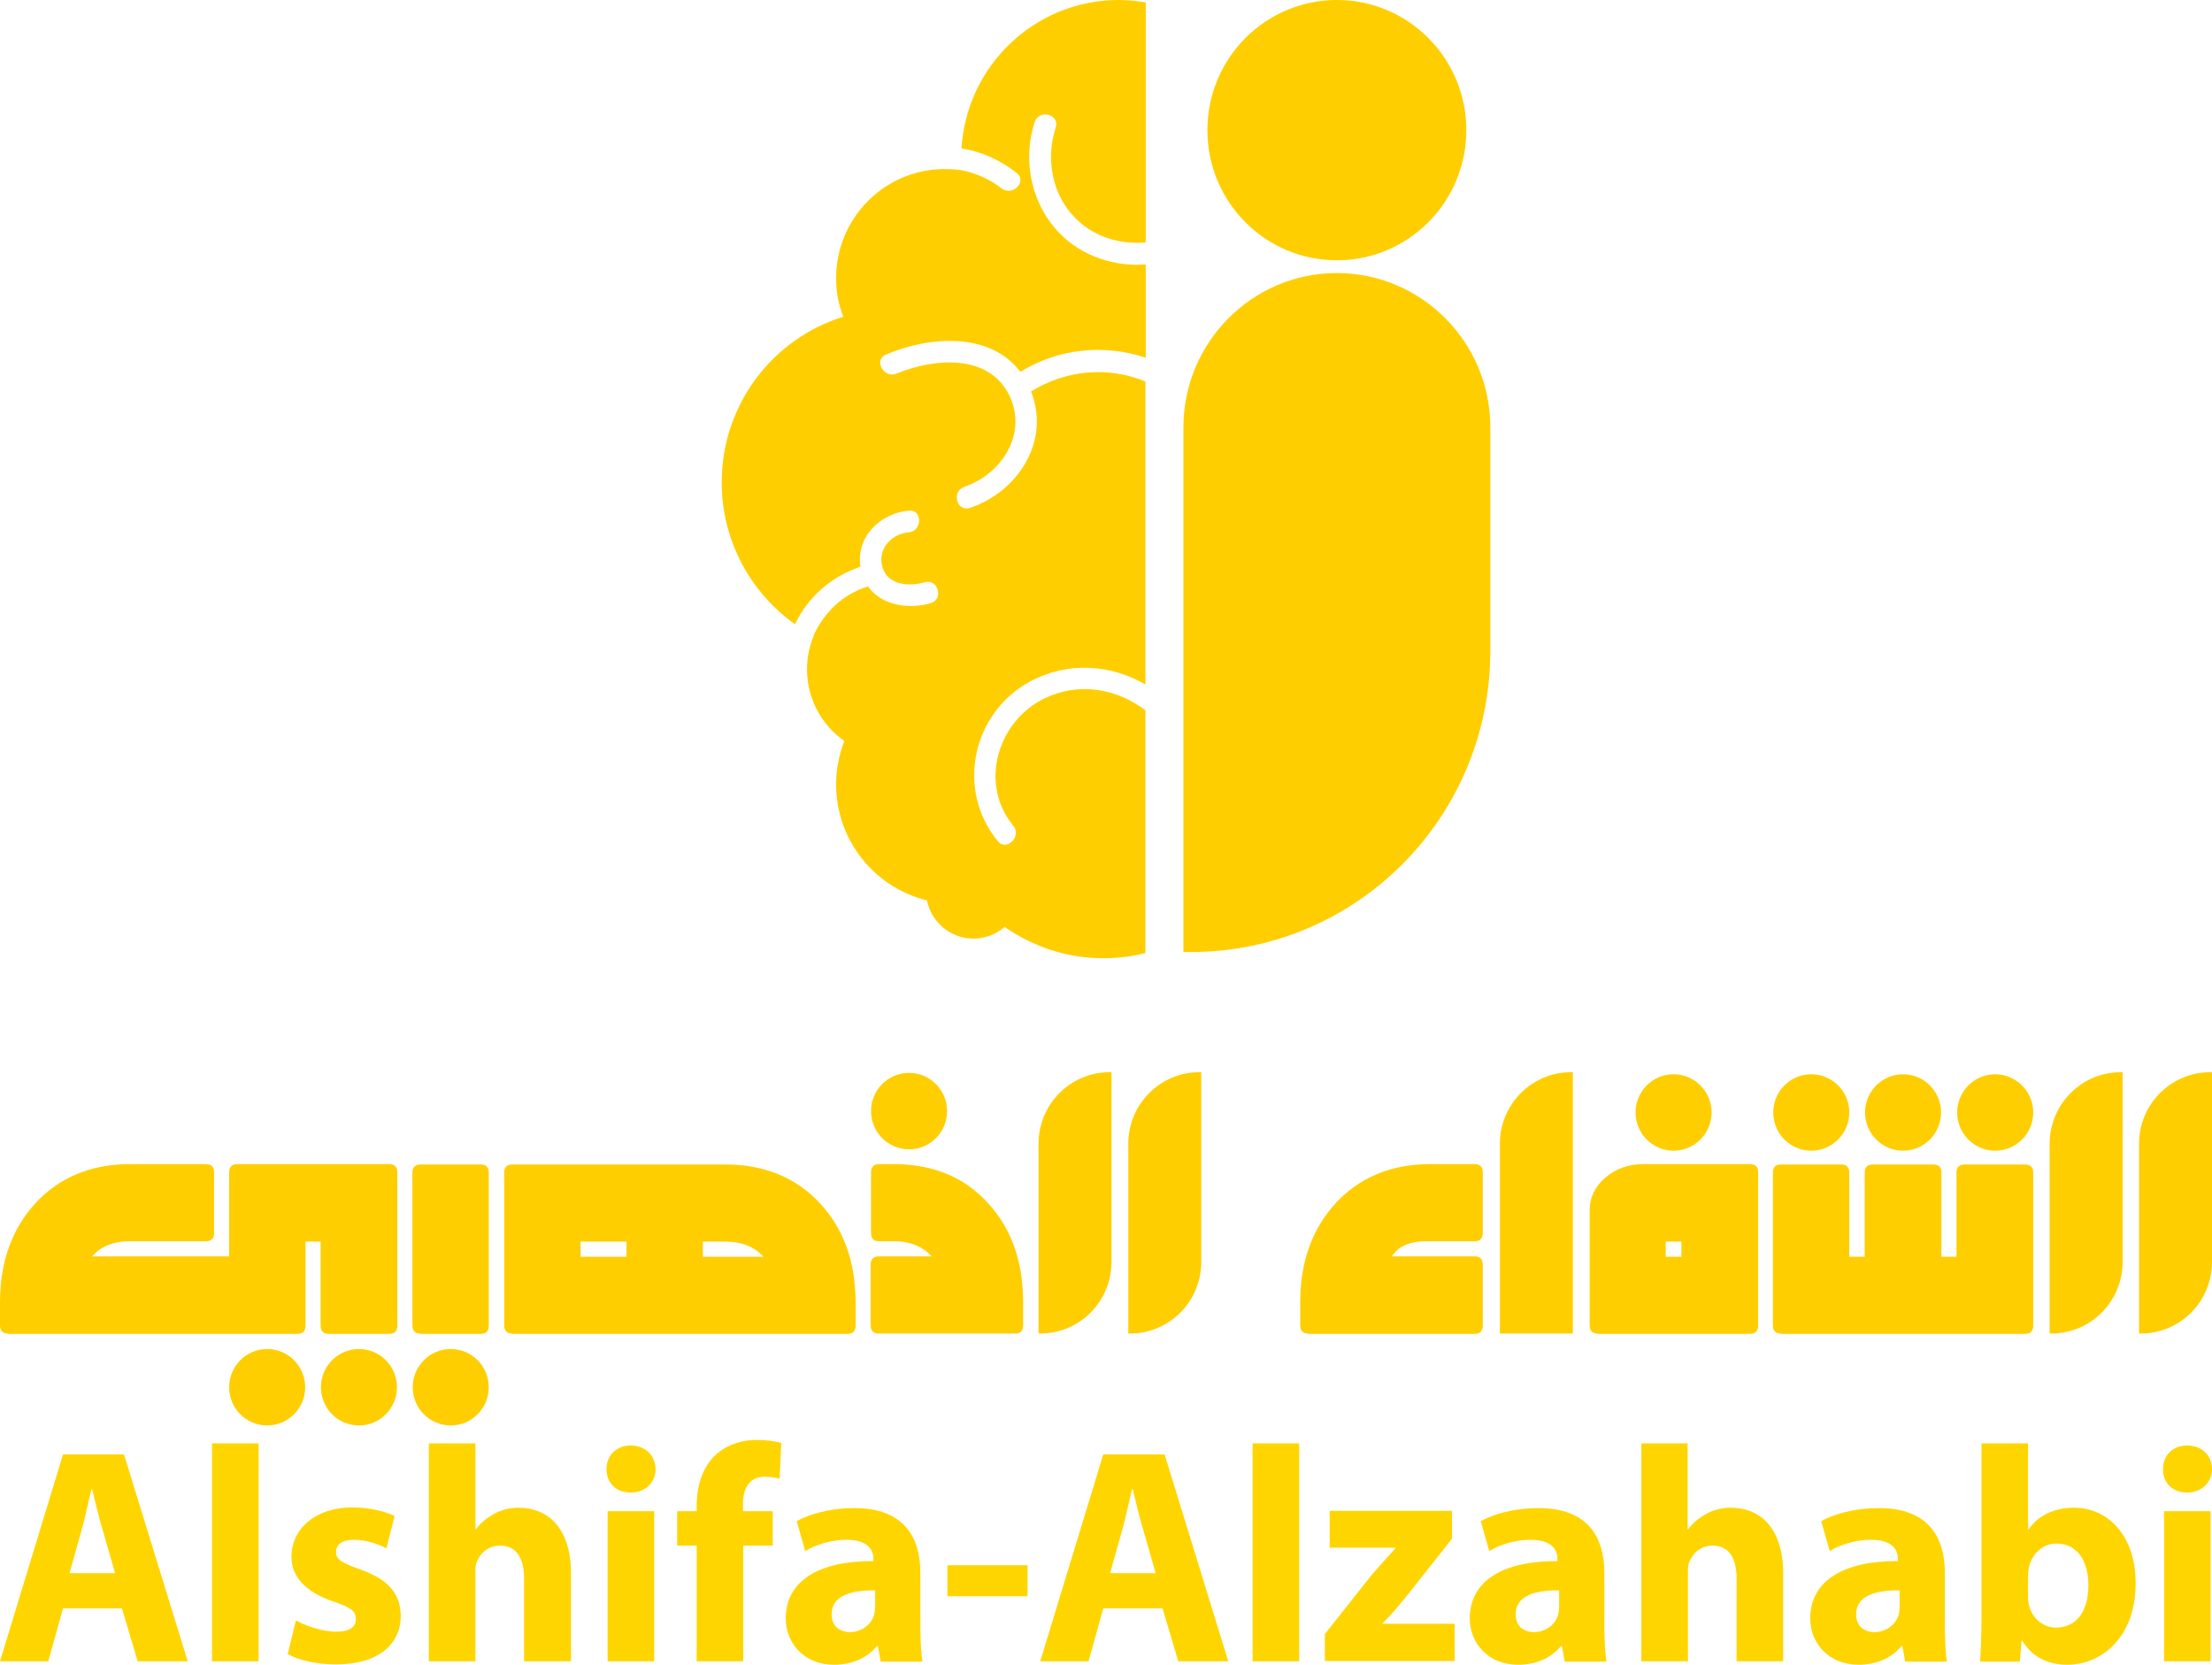 <svg width="93" height="70" viewBox="0 0 93 70" fill="none" xmlns="http://www.w3.org/2000/svg">
<path d="M49.755 40.031H50.072C57.027 40.031 62.658 34.37 62.658 27.377V17.967C62.658 14.391 59.763 11.481 56.206 11.481C52.649 11.481 49.755 14.391 49.755 17.967V40.031Z" fill="#FFCE00"/>
<path d="M56.206 10.945C59.212 10.945 61.65 8.495 61.65 5.473C61.65 2.45 59.212 0 56.206 0C53.2 0 50.763 2.45 50.763 5.473C50.763 8.495 53.2 10.945 56.206 10.945Z" fill="#FFCE00"/>
<path d="M43.923 29.361C41.95 30.316 41.143 32.937 42.598 34.718C42.972 35.166 42.324 35.818 41.95 35.369C40.178 33.212 40.87 29.969 43.318 28.651C44.916 27.797 46.716 27.942 48.157 28.782V25.93V16.041C46.616 15.404 44.844 15.535 43.347 16.461C44.182 18.546 42.785 20.689 40.783 21.355C40.222 21.543 39.991 20.66 40.538 20.472C42.094 19.95 43.217 18.256 42.439 16.635C41.575 14.84 39.214 15.071 37.702 15.708C37.169 15.94 36.708 15.144 37.241 14.912C39.07 14.13 41.619 13.942 42.9 15.636C44.513 14.637 46.443 14.463 48.171 15.042V13.204V11.119C46.875 11.22 45.536 10.786 44.599 9.859C43.375 8.643 42.958 6.761 43.505 5.125C43.692 4.575 44.571 4.807 44.383 5.371C43.952 6.703 44.239 8.223 45.248 9.208C46.025 9.975 47.12 10.294 48.171 10.192V7.963V0.101C47.797 0.043 47.422 0 47.033 0C43.52 0 40.639 2.751 40.423 6.24C41.258 6.37 42.036 6.718 42.742 7.268C43.203 7.63 42.569 8.281 42.108 7.919C41.604 7.528 41.014 7.268 40.395 7.152C40.178 7.123 39.948 7.109 39.718 7.109C37.197 7.109 35.153 9.164 35.153 11.698C35.153 12.277 35.253 12.813 35.455 13.319C32.489 14.232 30.343 17.011 30.343 20.283C30.343 22.745 31.567 24.931 33.425 26.248C33.972 25.09 34.965 24.236 36.175 23.83C35.988 22.556 37.01 21.586 38.206 21.471C38.796 21.413 38.782 22.339 38.206 22.383C37.529 22.441 36.953 23.005 37.068 23.715C37.226 24.598 38.177 24.685 38.882 24.482C39.444 24.323 39.689 25.206 39.127 25.365C38.162 25.64 37.039 25.437 36.492 24.656C35.441 24.989 34.649 25.741 34.202 26.726C34.202 26.726 34.202 26.726 34.217 26.726C34.029 27.16 33.929 27.638 33.929 28.145C33.929 29.39 34.548 30.49 35.498 31.156C35.282 31.721 35.153 32.343 35.153 32.98C35.153 35.34 36.78 37.324 38.969 37.859C39.156 38.772 39.962 39.466 40.927 39.466C41.431 39.466 41.892 39.278 42.238 38.974C43.419 39.799 44.844 40.292 46.385 40.292C46.99 40.292 47.581 40.219 48.157 40.075V30.664V29.868C46.961 28.956 45.377 28.666 43.923 29.361Z" fill="#FFCE00"/>
<path d="M89.933 56.072H90.005C91.661 56.072 93 54.726 93 53.061V45.084H92.928C91.272 45.084 89.933 46.43 89.933 48.095V56.072Z" fill="#FFCE00"/>
<path d="M0.331 56.072C0.115 56.072 0 55.957 0 55.725V54.769C0 53.075 0.49 51.7 1.469 50.614C2.477 49.514 3.816 48.949 5.472 48.949H8.655C8.885 48.949 9 49.065 9 49.297V51.845C9 52.077 8.885 52.192 8.655 52.192H5.472C4.767 52.192 4.234 52.41 3.874 52.829H9.634V49.297C9.634 49.065 9.749 48.949 9.98 48.949H16.359C16.59 48.949 16.705 49.065 16.705 49.297V55.739C16.705 55.971 16.59 56.087 16.359 56.087H13.825C13.594 56.087 13.479 55.971 13.479 55.739V52.207H12.845V55.739C12.845 55.971 12.73 56.087 12.5 56.087H0.331V56.072Z" fill="#FFCE00"/>
<path d="M17.67 56.072C17.454 56.072 17.339 55.956 17.339 55.725V49.311C17.339 49.08 17.454 48.964 17.67 48.964H20.219C20.435 48.964 20.55 49.08 20.55 49.311V55.739C20.55 55.971 20.435 56.087 20.219 56.087H17.67V56.072Z" fill="#FFCE00"/>
<path d="M21.529 56.072C21.313 56.072 21.198 55.956 21.198 55.725V49.311C21.198 49.08 21.313 48.964 21.529 48.964H30.487C32.143 48.964 33.482 49.514 34.505 50.629C35.484 51.7 35.973 53.09 35.973 54.784V55.739C35.973 55.971 35.858 56.087 35.628 56.087H21.529V56.072ZM26.339 52.844V52.207H24.41V52.844H26.339ZM32.1 52.844C31.725 52.424 31.178 52.207 30.487 52.207H29.551V52.844H32.1Z" fill="#FFCE00"/>
<path d="M36.938 56.072C36.722 56.072 36.606 55.957 36.606 55.725V53.177C36.606 52.945 36.722 52.829 36.938 52.829H39.17C38.795 52.41 38.263 52.192 37.571 52.192H36.952C36.736 52.192 36.621 52.077 36.621 51.845V49.297C36.621 49.065 36.736 48.949 36.952 48.949H37.571C39.227 48.949 40.567 49.499 41.56 50.614C42.54 51.686 43.015 53.075 43.015 54.769V55.725C43.015 55.957 42.9 56.072 42.684 56.072H36.938Z" fill="#FFCE00"/>
<path d="M54.996 56.072C54.78 56.072 54.665 55.957 54.665 55.725V54.769C54.665 53.075 55.155 51.7 56.134 50.614C57.142 49.514 58.481 48.949 60.137 48.949H61.995C62.225 48.949 62.341 49.065 62.341 49.297V51.845C62.341 52.077 62.225 52.192 61.995 52.192H59.979C59.259 52.192 58.784 52.41 58.524 52.829H61.995C62.225 52.829 62.341 52.945 62.341 53.177V55.739C62.341 55.971 62.225 56.087 61.995 56.087H54.996V56.072Z" fill="#FFCE00"/>
<path d="M67.165 56.072C66.949 56.072 66.834 55.957 66.834 55.725V50.889C66.834 50.354 67.05 49.905 67.496 49.514C67.943 49.138 68.476 48.949 69.095 48.949H73.573C73.804 48.949 73.919 49.065 73.919 49.297V55.739C73.919 55.971 73.804 56.087 73.573 56.087H67.165V56.072ZM70.693 52.844V52.207H70.031V52.844H70.693Z" fill="#FFCE00"/>
<path d="M74.869 56.072C74.653 56.072 74.538 55.956 74.538 55.725V49.311C74.538 49.08 74.653 48.964 74.869 48.964H77.418C77.634 48.964 77.749 49.08 77.749 49.311V52.844H78.397V49.311C78.397 49.08 78.513 48.964 78.743 48.964H81.278C81.508 48.964 81.623 49.08 81.623 49.311V52.844H82.257V49.311C82.257 49.08 82.372 48.964 82.603 48.964H85.137C85.367 48.964 85.483 49.08 85.483 49.311V55.739C85.483 55.971 85.367 56.087 85.137 56.087H74.869V56.072Z" fill="#FFCE00"/>
<path d="M86.174 56.072H86.246C87.902 56.072 89.241 54.726 89.241 53.061V45.084H89.169C87.513 45.084 86.174 46.43 86.174 48.095V56.072Z" fill="#FFCE00"/>
<path d="M47.437 56.072H47.508C49.165 56.072 50.504 54.726 50.504 53.061V45.084H50.432C48.776 45.084 47.437 46.43 47.437 48.095V56.072Z" fill="#FFCE00"/>
<path d="M43.663 56.072H43.735C45.391 56.072 46.73 54.726 46.73 53.061V45.084H46.658C45.002 45.084 43.663 46.43 43.663 48.095V56.072Z" fill="#FFCE00"/>
<path d="M63.06 56.072H66.128V45.084H66.056C64.4 45.084 63.06 46.43 63.06 48.095V56.072Z" fill="#FFCE00"/>
<path d="M76.151 48.385C77.034 48.385 77.75 47.665 77.75 46.778C77.75 45.89 77.034 45.171 76.151 45.171C75.268 45.171 74.553 45.89 74.553 46.778C74.553 47.665 75.268 48.385 76.151 48.385Z" fill="#FFCE00"/>
<path d="M70.362 48.385C71.245 48.385 71.961 47.665 71.961 46.778C71.961 45.89 71.245 45.171 70.362 45.171C69.479 45.171 68.764 45.89 68.764 46.778C68.764 47.665 69.479 48.385 70.362 48.385Z" fill="#FFCE00"/>
<path d="M38.22 48.327C39.102 48.327 39.818 47.607 39.818 46.72C39.818 45.832 39.102 45.113 38.22 45.113C37.337 45.113 36.621 45.832 36.621 46.72C36.621 47.607 37.337 48.327 38.22 48.327Z" fill="#FFCE00"/>
<path d="M18.951 59.938C19.834 59.938 20.549 59.218 20.549 58.331C20.549 57.443 19.834 56.724 18.951 56.724C18.068 56.724 17.352 57.443 17.352 58.331C17.352 59.218 18.068 59.938 18.951 59.938Z" fill="#FFCE00"/>
<path d="M15.092 59.938C15.975 59.938 16.69 59.218 16.69 58.331C16.69 57.443 15.975 56.724 15.092 56.724C14.209 56.724 13.493 57.443 13.493 58.331C13.493 59.218 14.209 59.938 15.092 59.938Z" fill="#FFCE00"/>
<path d="M11.232 59.938C12.115 59.938 12.831 59.218 12.831 58.331C12.831 57.443 12.115 56.724 11.232 56.724C10.35 56.724 9.634 57.443 9.634 58.331C9.634 59.218 10.35 59.938 11.232 59.938Z" fill="#FFCE00"/>
<path d="M80.011 48.385C80.893 48.385 81.609 47.665 81.609 46.778C81.609 45.89 80.893 45.171 80.011 45.171C79.128 45.171 78.412 45.89 78.412 46.778C78.412 47.665 79.128 48.385 80.011 48.385Z" fill="#FFCE00"/>
<path d="M83.885 48.385C84.767 48.385 85.483 47.665 85.483 46.778C85.483 45.89 84.767 45.171 83.885 45.171C83.002 45.171 82.286 45.89 82.286 46.778C82.286 47.665 83.002 48.385 83.885 48.385Z" fill="#FFCE00"/>
<path d="M2.65 67.626L2.03 69.855H0L2.65 61.154H5.213L7.892 69.855H5.789L5.127 67.626H2.65ZM4.839 66.149L4.306 64.296C4.147 63.775 4.003 63.138 3.874 62.616H3.845C3.715 63.138 3.586 63.789 3.442 64.296L2.923 66.149H4.839Z" fill="#FFD500"/>
<path d="M8.914 60.691H10.873V69.855H8.914V60.691Z" fill="#FFD500"/>
<path d="M12.442 68.132C12.802 68.35 13.551 68.61 14.127 68.61C14.718 68.61 14.962 68.407 14.962 68.075C14.962 67.756 14.775 67.597 14.041 67.351C12.745 66.916 12.241 66.207 12.255 65.454C12.255 64.281 13.263 63.384 14.818 63.384C15.553 63.384 16.201 63.557 16.59 63.746L16.244 65.106C15.956 64.947 15.423 64.745 14.876 64.745C14.401 64.745 14.127 64.933 14.127 65.266C14.127 65.57 14.372 65.715 15.135 65.99C16.331 66.409 16.834 67.003 16.849 67.944C16.849 69.117 15.927 69.986 14.127 69.986C13.306 69.986 12.572 69.812 12.097 69.551L12.442 68.132Z" fill="#FFD500"/>
<path d="M18.029 60.691H19.988V64.296H20.017C20.218 64.021 20.477 63.818 20.794 63.644C21.082 63.485 21.442 63.398 21.802 63.398C23.055 63.398 24.006 64.267 24.006 66.163V69.855H22.033V66.381C22.033 65.555 21.745 64.991 21.025 64.991C20.506 64.991 20.189 65.324 20.045 65.671C19.988 65.801 19.988 65.975 19.988 66.106V69.855H18.029V60.691Z" fill="#FFD500"/>
<path d="M27.563 61.777C27.563 62.312 27.145 62.761 26.511 62.761C25.892 62.761 25.489 62.327 25.503 61.777C25.489 61.212 25.907 60.778 26.526 60.778C27.159 60.792 27.548 61.212 27.563 61.777ZM25.547 69.855V63.543H27.505V69.855H25.547Z" fill="#FFD500"/>
<path d="M29.291 69.855V64.991H28.471V63.543H29.291V63.297C29.291 62.529 29.522 61.69 30.084 61.183C30.573 60.72 31.25 60.546 31.812 60.546C32.244 60.546 32.589 60.604 32.849 60.676L32.776 62.182C32.604 62.124 32.402 62.095 32.143 62.095C31.495 62.095 31.236 62.602 31.236 63.224V63.543H32.489V64.991H31.25V69.855H29.291Z" fill="#FFD500"/>
<path d="M37.024 69.855L36.909 69.218H36.866C36.448 69.725 35.815 70 35.066 70C33.798 70 33.035 69.073 33.035 68.06C33.035 66.424 34.504 65.628 36.722 65.642V65.555C36.722 65.222 36.549 64.745 35.584 64.745C34.936 64.745 34.259 64.962 33.856 65.222L33.496 63.963C33.928 63.717 34.792 63.413 35.93 63.413C38.018 63.413 38.695 64.658 38.695 66.134V68.335C38.695 68.943 38.723 69.522 38.781 69.87H37.024V69.855ZM36.794 66.873C35.771 66.858 34.965 67.104 34.965 67.872C34.965 68.379 35.296 68.625 35.742 68.625C36.232 68.625 36.635 68.306 36.751 67.901C36.779 67.799 36.794 67.683 36.794 67.568V66.873Z" fill="#FFD500"/>
<path d="M43.202 65.816V67.119H39.832V65.816H43.202Z" fill="#FFD500"/>
<path d="M46.385 67.626L45.766 69.855H43.735L46.385 61.154H48.963L51.641 69.855H49.539L48.876 67.626H46.385ZM48.588 66.149L48.056 64.296C47.897 63.775 47.753 63.138 47.624 62.616H47.595C47.465 63.138 47.336 63.789 47.191 64.296L46.673 66.149H48.588Z" fill="#FFD500"/>
<path d="M52.663 60.691H54.622V69.855H52.663V60.691Z" fill="#FFD500"/>
<path d="M55.688 68.726L57.66 66.236C58.02 65.816 58.308 65.497 58.669 65.106V65.078H55.904V63.528H61.045V64.701L59.158 67.09C58.812 67.51 58.496 67.901 58.136 68.248V68.277H61.16V69.841H55.702V68.726H55.688Z" fill="#FFD500"/>
<path d="M65.783 69.855L65.668 69.218H65.624C65.207 69.725 64.573 70 63.825 70C62.557 70 61.794 69.073 61.794 68.06C61.794 66.424 63.263 65.628 65.481 65.642V65.555C65.481 65.222 65.308 64.745 64.343 64.745C63.695 64.745 63.018 64.962 62.615 65.222L62.255 63.963C62.687 63.717 63.551 63.413 64.689 63.413C66.777 63.413 67.453 64.658 67.453 66.134V68.335C67.453 68.943 67.482 69.522 67.54 69.87H65.783V69.855ZM65.552 66.873C64.53 66.858 63.724 67.104 63.724 67.872C63.724 68.379 64.055 68.625 64.501 68.625C64.991 68.625 65.394 68.306 65.509 67.901C65.538 67.799 65.552 67.683 65.552 67.568V66.873Z" fill="#FFD500"/>
<path d="M68.994 60.691H70.953V64.296H70.981C71.183 64.021 71.442 63.818 71.759 63.644C72.047 63.485 72.407 63.398 72.767 63.398C74.02 63.398 74.97 64.267 74.97 66.163V69.855H73.012V66.381C73.012 65.555 72.724 64.991 72.004 64.991C71.486 64.991 71.169 65.324 71.025 65.671C70.967 65.801 70.967 65.975 70.967 66.106V69.855H69.008V60.691H68.994Z" fill="#FFD500"/>
<path d="M80.097 69.855L79.982 69.218H79.939C79.521 69.725 78.888 70 78.139 70C76.872 70 76.108 69.073 76.108 68.06C76.108 66.424 77.577 65.628 79.795 65.642V65.555C79.795 65.222 79.622 64.745 78.657 64.745C78.009 64.745 77.332 64.962 76.929 65.222L76.569 63.963C77.001 63.717 77.865 63.413 79.003 63.413C81.091 63.413 81.768 64.658 81.768 66.134V68.335C81.768 68.943 81.797 69.522 81.854 69.87H80.097V69.855ZM79.867 66.873C78.844 66.858 78.038 67.104 78.038 67.872C78.038 68.379 78.369 68.625 78.816 68.625C79.305 68.625 79.709 68.306 79.824 67.901C79.853 67.799 79.867 67.683 79.867 67.568V66.873Z" fill="#FFD500"/>
<path d="M83.251 69.855C83.28 69.435 83.309 68.683 83.309 67.973V60.691H85.267V64.296H85.296C85.67 63.76 86.318 63.398 87.197 63.398C88.695 63.398 89.803 64.658 89.789 66.583C89.789 68.856 88.349 70 86.909 70C86.174 70 85.469 69.725 85.022 68.987H84.993L84.921 69.87H83.251V69.855ZM85.267 67.162C85.267 67.293 85.281 67.409 85.31 67.51C85.44 68.046 85.886 68.436 86.448 68.436C87.283 68.436 87.802 67.785 87.802 66.656C87.802 65.671 87.37 64.904 86.448 64.904C85.915 64.904 85.44 65.309 85.31 65.874C85.281 65.99 85.267 66.106 85.267 66.236V67.162Z" fill="#FFD500"/>
<path d="M93 61.777C93 62.312 92.582 62.761 91.949 62.761C91.33 62.761 90.926 62.327 90.941 61.777C90.926 61.212 91.344 60.778 91.963 60.778C92.597 60.792 93 61.212 93 61.777ZM90.984 69.855V63.543H92.942V69.855H90.984Z" fill="#FFD500"/>
</svg>
